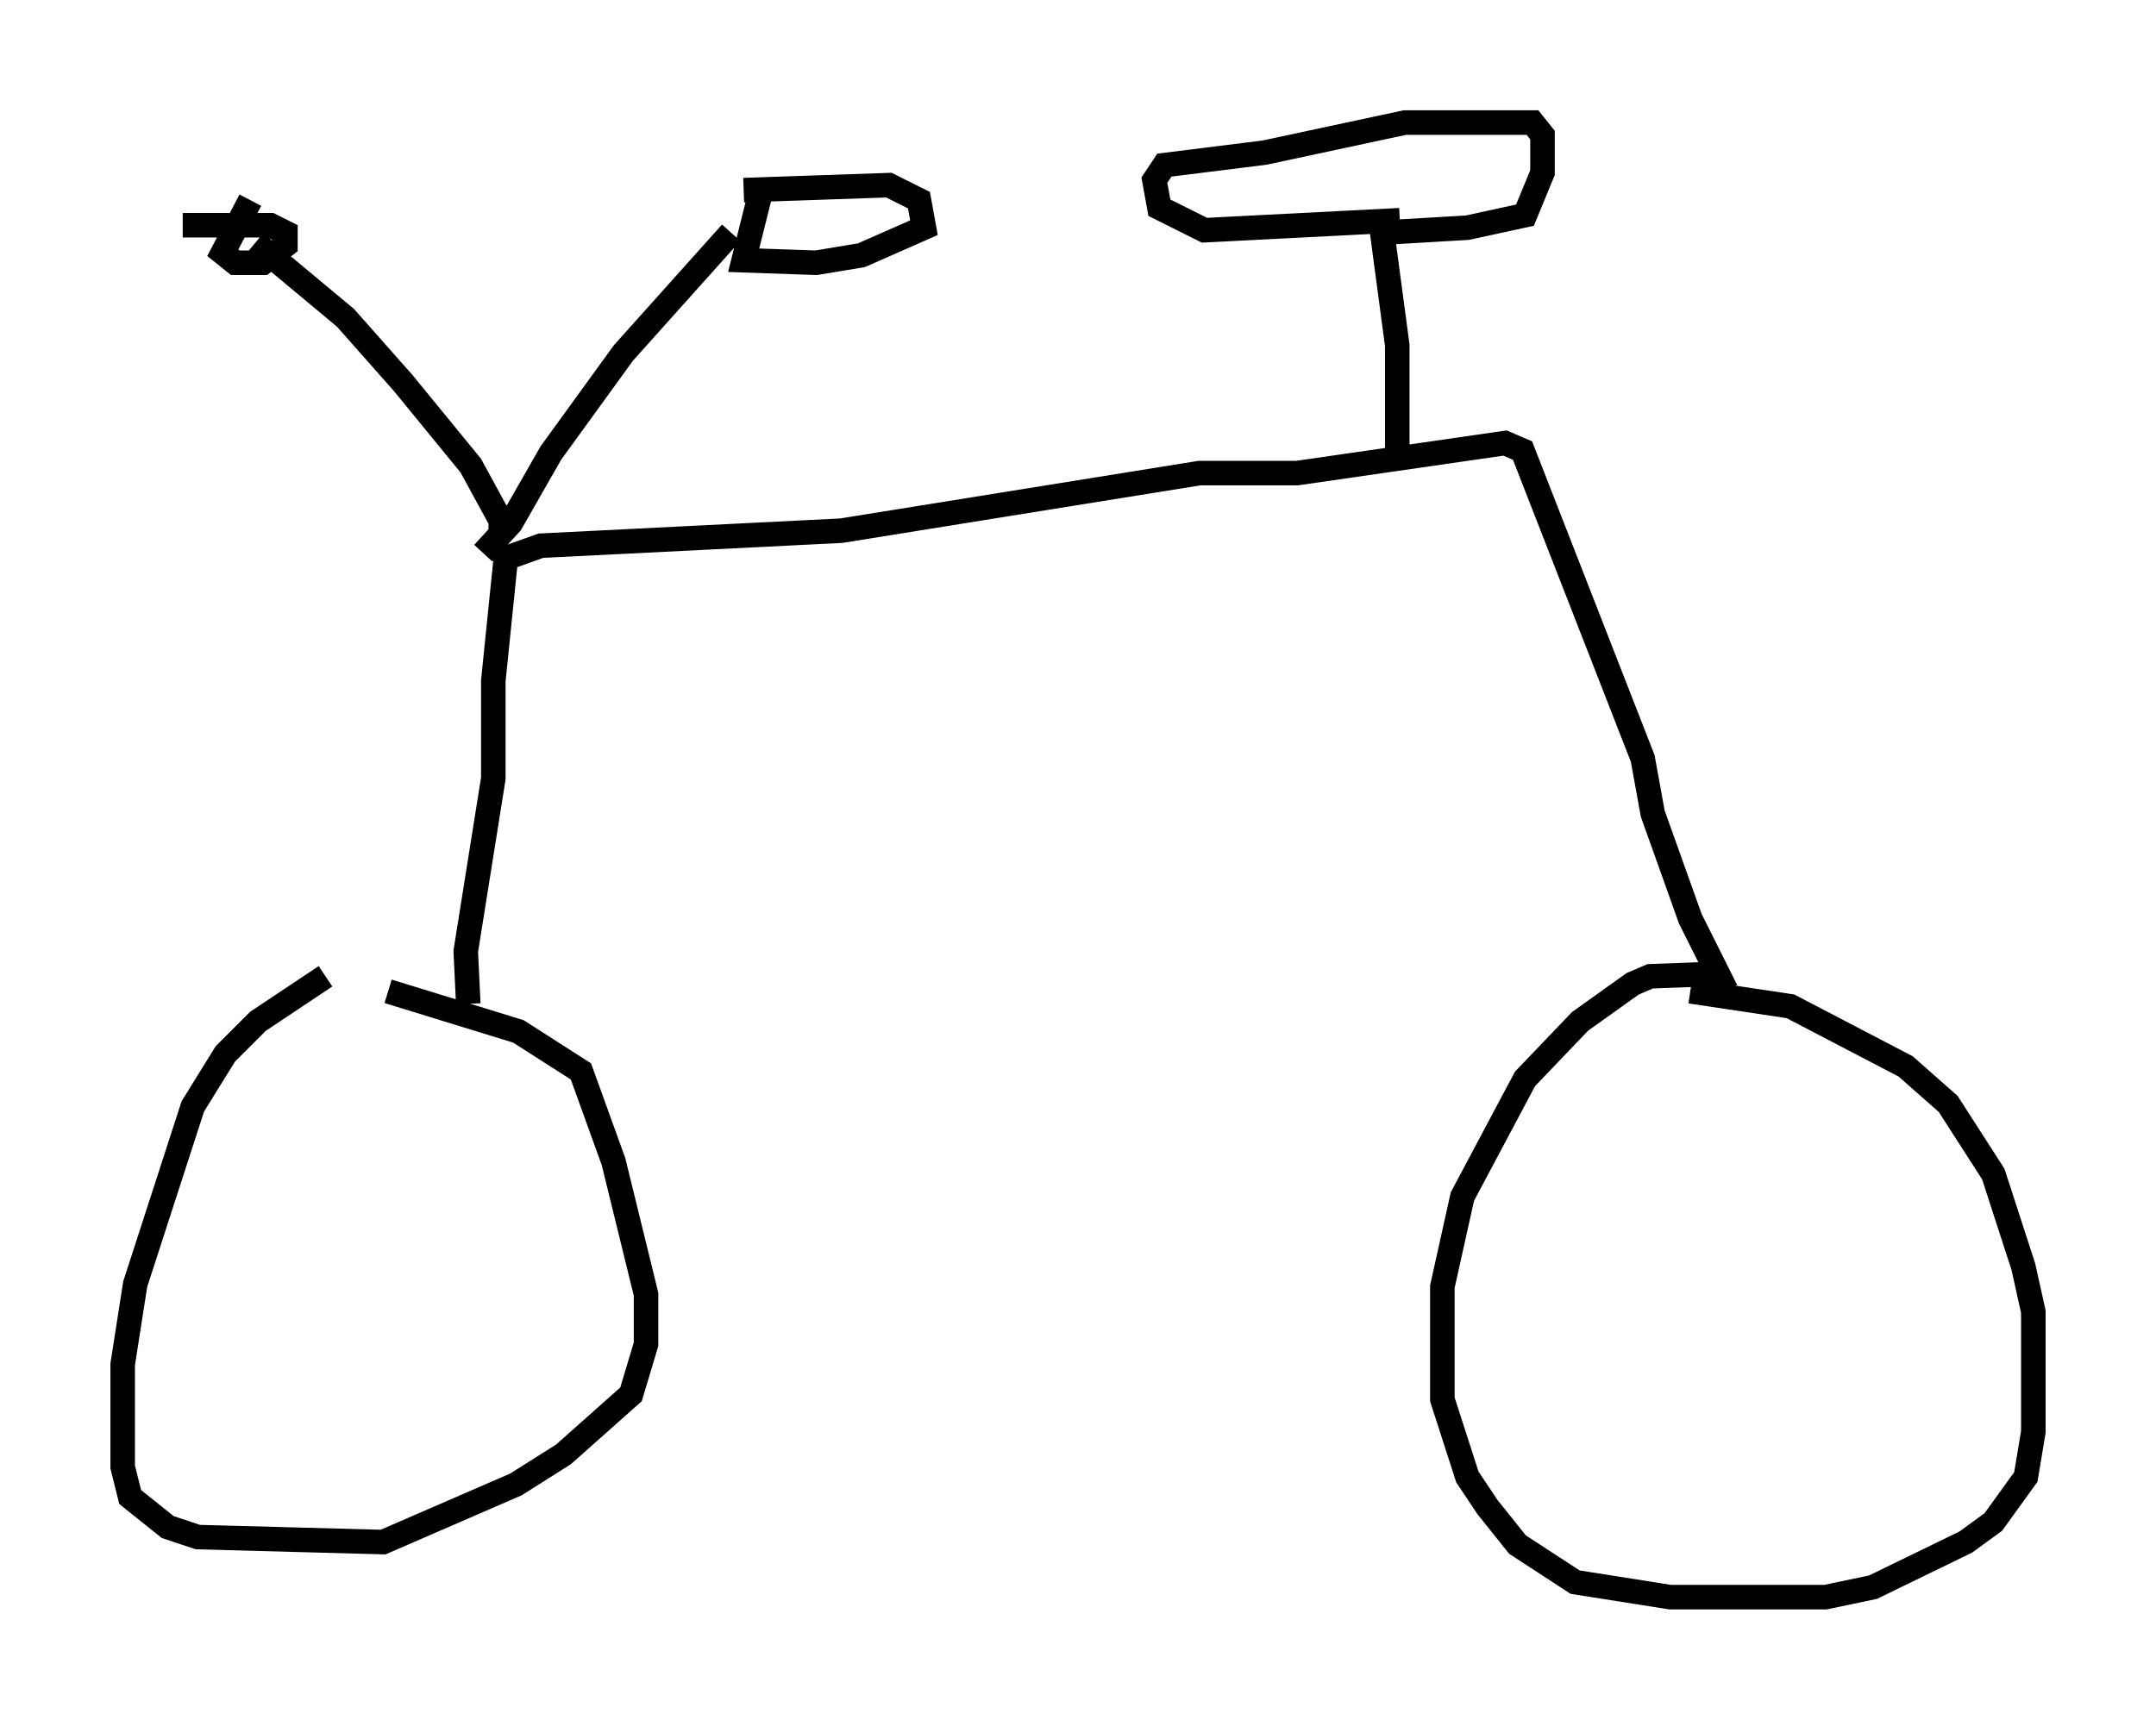 <?xml version="1.0" encoding="utf-8" ?>
<svg baseProfile="full" height="70.128" version="1.1" width="87.89" xmlns="http://www.w3.org/2000/svg" xmlns:ev="http://www.w3.org/2001/xml-events" xmlns:xlink="http://www.w3.org/1999/xlink"><defs /><rect fill="white" height="70.128" width="87.89" x="0" y="0" /><path d="M15.515, 39.3 m-2.246, 0.51 l-2.756, 1.838 -1.327, 1.327 l-1.327, 2.144 -2.348, 7.248 l-0.51, 3.267 0.0, 4.185 l0.306, 1.225 1.531, 1.225 l1.225, 0.408 7.554, 0.204 l5.41, -2.348 1.94, -1.225 l2.756, -2.45 0.613, -2.042 l0.0, -2.042 -1.327, -5.41 l-1.327, -3.675 -2.552, -1.633 l-5.308, -1.633 m3.267, 0.51 l-0.102, -2.144 1.123, -7.044 l0.0, -3.981 0.51, -5.002 l1.429, -0.51 12.25, -0.613 l14.598, -2.348 3.981, 0.0 l8.473, -1.225 0.715, 0.306 l4.9, 12.556 0.408, 2.246 l1.531, 4.288 1.123, 2.246 l-2.756, 0.102 -0.715, 0.306 l-2.144, 1.531 -2.246, 2.348 l-2.552, 4.798 -0.817, 3.675 l0.0, 4.594 1.021, 3.165 l0.817, 1.225 1.225, 1.531 l2.348, 1.531 3.879, 0.613 l6.329, 0.0 1.94, -0.408 l3.777, -1.838 1.123, -0.817 l1.327, -1.838 0.306, -1.838 l0.0, -4.9 -0.408, -1.838 l-1.225, -3.777 -1.838, -2.858 l-1.735, -1.531 -4.696, -2.45 l-4.083, -0.613 m-49.205, -17.865 l1.123, -1.225 1.633, -2.858 l2.96, -4.083 4.39, -4.9 m-9.392, 12.454 l0.0, -0.715 -1.225, -2.246 l-2.756, -3.369 -2.348, -2.654 l-3.675, -3.063 m-0.204, -1.735 l-1.123, 2.144 0.51, 0.408 l1.123, 0.0 0.919, -0.715 l0.0, -0.51 -0.613, -0.306 l-3.573, 0.0 m23.582, -1.429 l-0.715, 2.858 2.96, 0.102 l1.838, -0.306 2.552, -1.123 l-0.204, -1.123 -1.225, -0.613 l-5.921, 0.204 m26.644, 11.127 l0.0, -4.798 -0.613, -4.594 l3.471, -0.204 2.348, -0.51 l0.715, -1.735 0.0, -1.531 l-0.408, -0.51 -5.206, 0.0 l-5.717, 1.225 -4.083, 0.51 l-0.408, 0.613 0.204, 1.123 l1.838, 0.919 7.963, -0.408 " fill="none" stroke="black" stroke-width="1" /></svg>